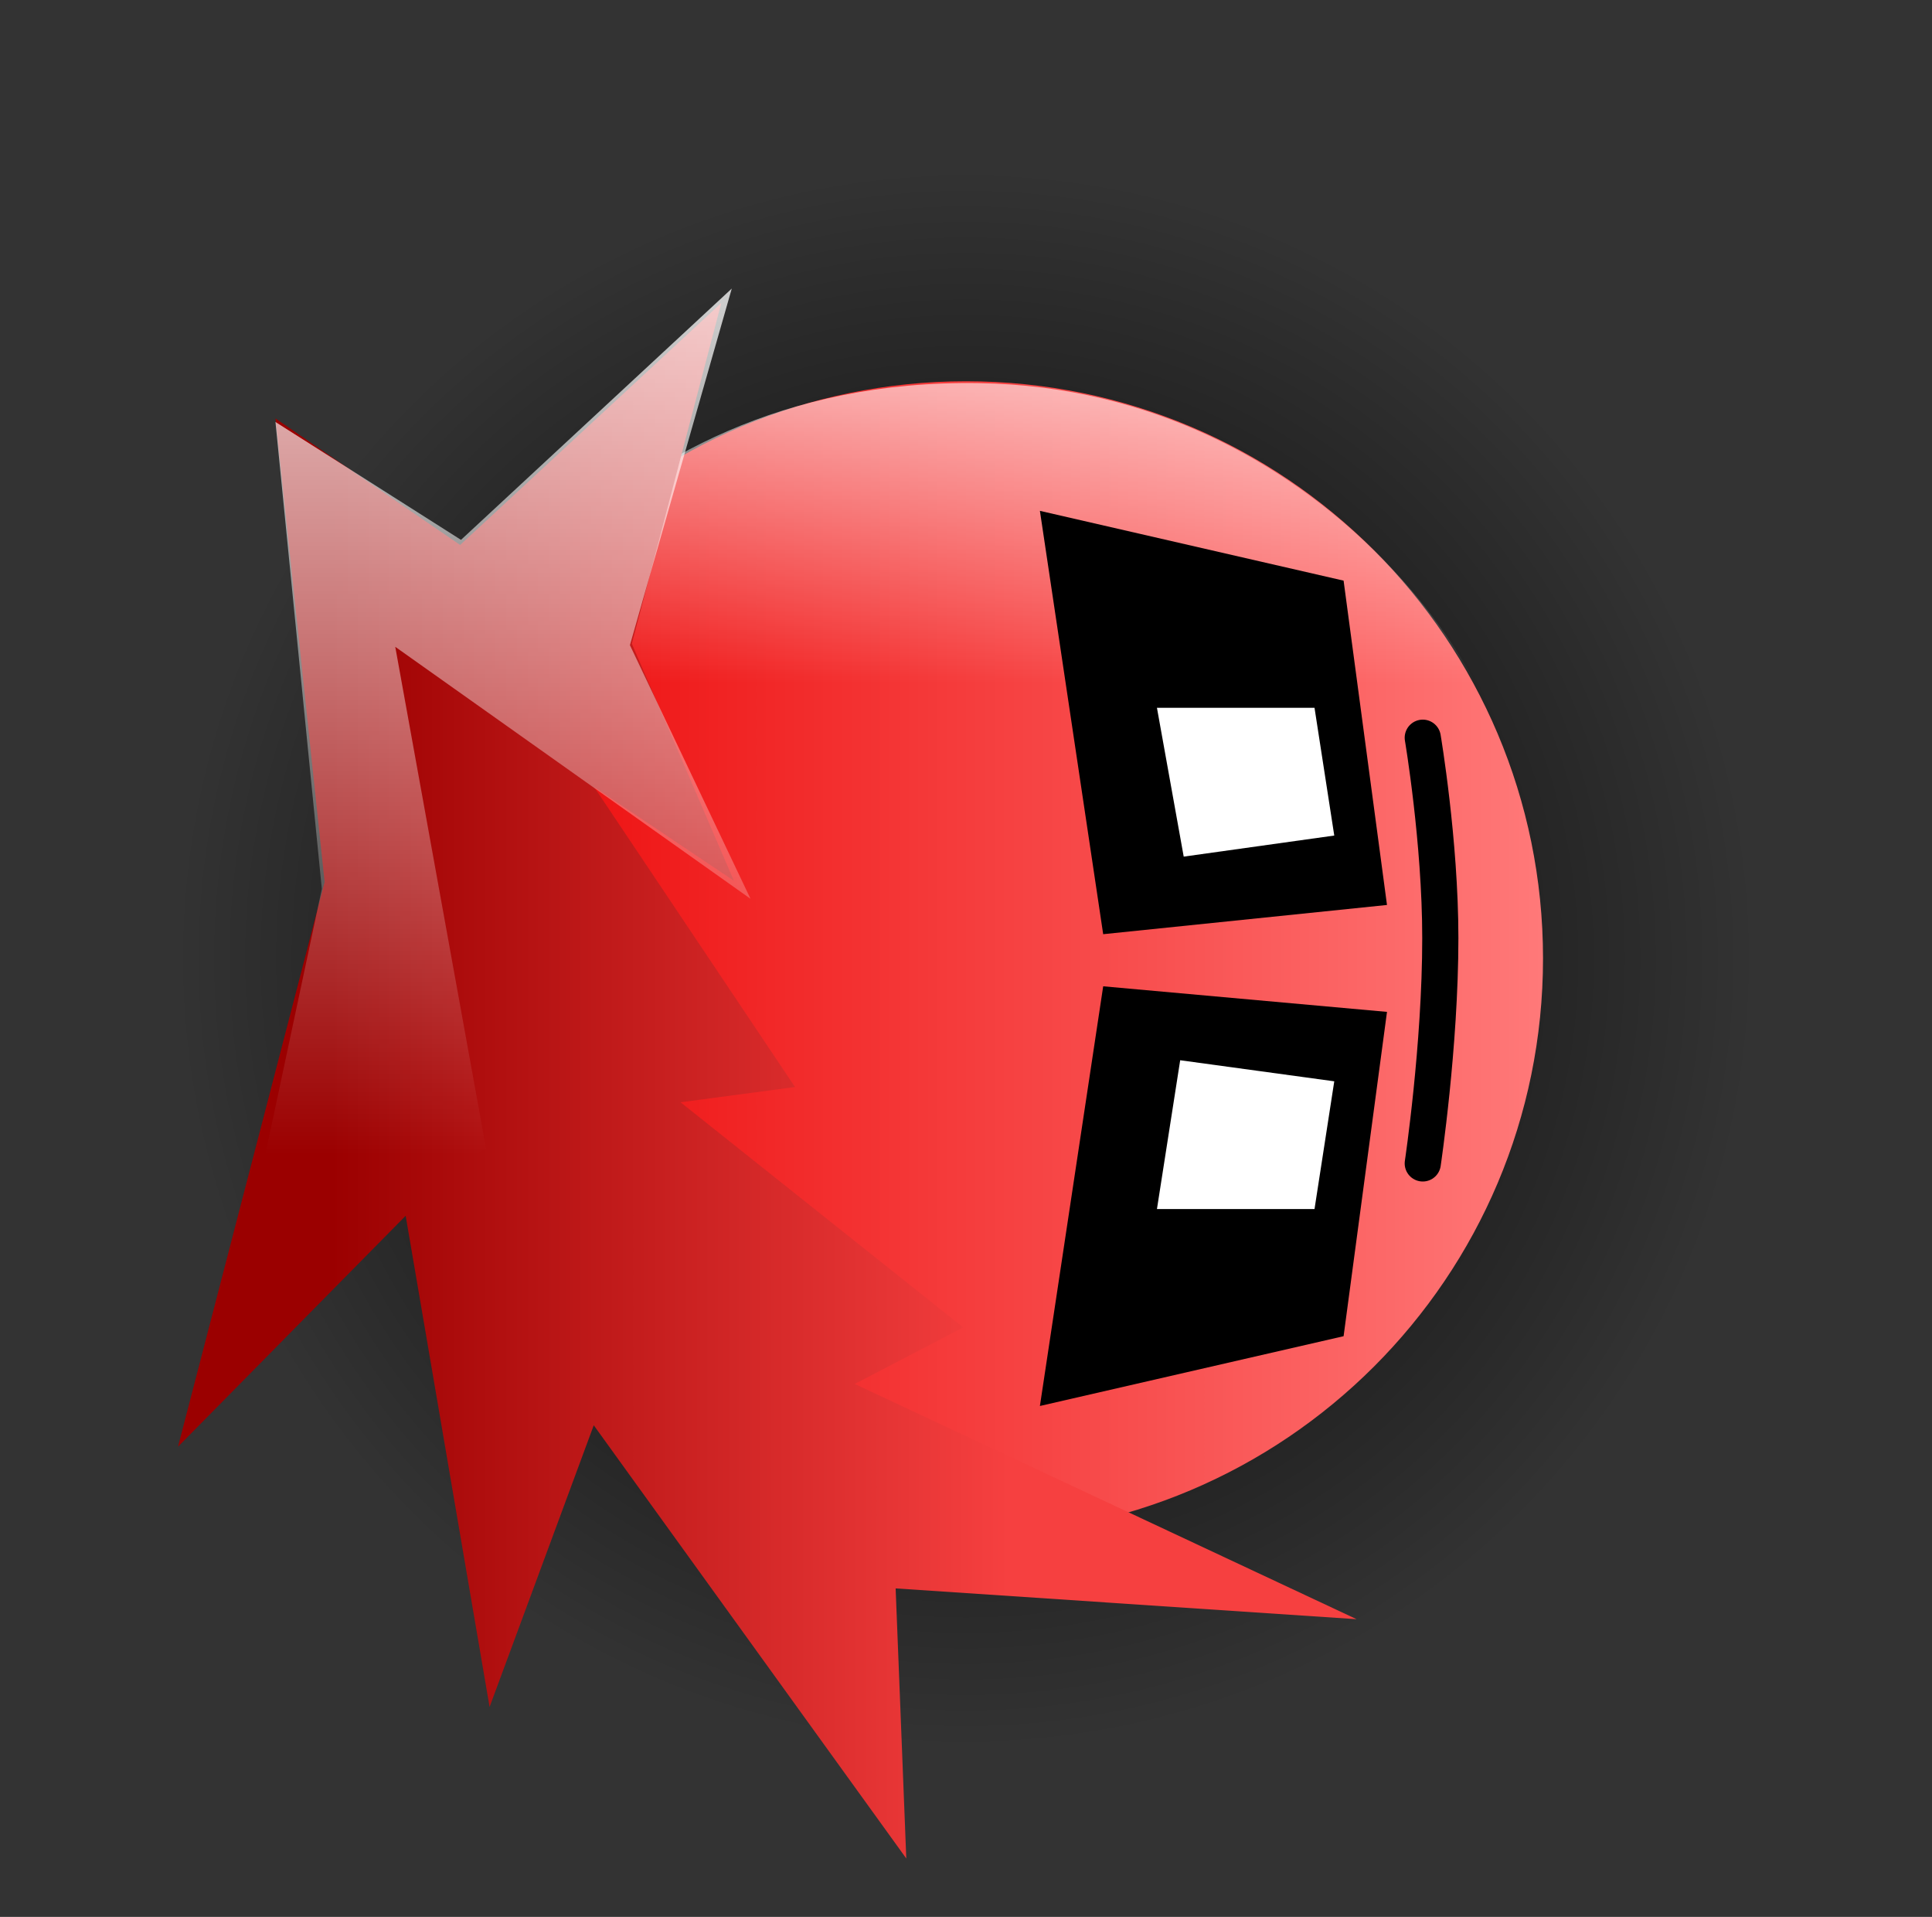 <svg version="1.1" xmlns="http://www.w3.org/2000/svg" xmlns:xlink="http://www.w3.org/1999/xlink" width="80.139" height="79.493" viewBox="0,0,80.139,79.493"><rect x="0" y="0" width="80.139" height="79.493" fill="#333333" stroke="none"/><defs><radialGradient cx="240" cy="180" r="32.799" gradientUnits="userSpaceOnUse" id="color-1"><stop offset="0" stop-color="#000000"/><stop offset="1" stop-color="#000000" stop-opacity="0"/></radialGradient><linearGradient x1="216.065" y1="180" x2="263.935" y2="180" gradientUnits="userSpaceOnUse" id="color-2"><stop offset="0" stop-color="#eb0000"/><stop offset="1" stop-color="#ff7979"/></linearGradient><linearGradient x1="240.411" y1="156.362" x2="240.411" y2="168.575" gradientUnits="userSpaceOnUse" id="color-3"><stop offset="0" stop-color="#ffffff" stop-opacity="0.597"/><stop offset="1" stop-color="#ffffff" stop-opacity="0"/></linearGradient><linearGradient x1="213.687" y1="191.532" x2="241.787" y2="191.532" gradientUnits="userSpaceOnUse" id="color-4"><stop offset="0" stop-color="#9b0000"/><stop offset="1" stop-color="#f64040"/></linearGradient><linearGradient x1="219.292" y1="152.949" x2="219.292" y2="188.183" gradientUnits="userSpaceOnUse" id="color-5"><stop offset="0" stop-color="#ffffff" stop-opacity="0.757"/><stop offset="1" stop-color="#ffffff" stop-opacity="0"/></linearGradient></defs><g transform="translate(-199.931,-140.254)"><g data-paper-data="{&quot;isPaintingLayer&quot;:true}" fill-rule="nonzero" stroke-linejoin="miter" stroke-miterlimit="10" stroke-dasharray="" stroke-dashoffset="0" style="mix-blend-mode: normal"><path d="M199.931,219.746v-79.493h80.139v79.493z" fill="none" stroke="none" stroke-width="NaN" stroke-linecap="butt"/><path d="M272.799,180c0,18.114 -14.685,32.799 -32.799,32.799c-18.114,0 -32.799,-14.685 -32.799,-32.799c0,-18.114 14.685,-32.799 32.799,-32.799c18.114,0 32.799,14.685 32.799,32.799z" data-paper-data="{&quot;index&quot;:null}" fill="url(#color-1)" stroke="#000000" stroke-width="0" stroke-linecap="butt"/><path d="M216.065,180c0,-13.219 10.716,-23.935 23.935,-23.935c13.219,0 23.935,10.716 23.935,23.935c0,13.219 -10.716,23.935 -23.935,23.935c-13.219,0 -23.935,-10.716 -23.935,-23.935z" fill="url(#color-2)" stroke="#000000" stroke-width="0" stroke-linecap="butt"/><path d="M218.206,171.271c-0.672,-1.887 6.12,-15.391 22.331,-15.129c14.468,0.234 22.119,13.056 21.662,15.942c-0.457,2.887 -14.518,1.619 -22.568,1.422c-8.02,-0.196 -20.754,-0.348 -21.426,-2.235z" data-paper-data="{&quot;index&quot;:null}" fill="url(#color-3)" stroke="#000000" stroke-width="0" stroke-linecap="butt"/><path d="M220.239,211.042l-3.481,-20.37l-9.443,9.577l6.081,-23.422l-2.038,-19.219l7.659,5.245l10.834,-10.037l-3.712,14.13l4.234,9.834l-5.796,-3.886l8.33,12.438l-4.746,0.634l11.723,9.336l-4.501,2.345l20.82,9.755l-19.121,-1.277l0.442,11.2l-12.964,-17.965z" fill="url(#color-4)" stroke="#000000" stroke-width="0" stroke-linecap="butt"/><path d="M209.901,192.988l3.38,-15.868l-1.924,-19.367l7.696,4.889l11.232,-10.422l-4.225,14.788l5.002,10.519l-14.736,-10.45l3.766,20.815z" fill="url(#color-5)" stroke="#000000" stroke-width="0" stroke-linecap="butt"/><g><path d="M258.947,170.847c0,0 0.728,4.293 0.728,8.309c0,4.479 -0.728,9.345 -0.728,9.345" fill="none" stroke="#000000" stroke-width="1.5" stroke-linecap="round"/><path d="M255.663,195.666l-12.597,2.894l2.625,-17.404l11.772,1.061z" fill="#000000" stroke="none" stroke-width="0" stroke-linecap="butt"/><path d="M257.463,177.783l-11.772,1.212l-2.625,-17.556l12.597,2.894z" data-paper-data="{&quot;index&quot;:null}" fill="#000000" stroke="none" stroke-width="0" stroke-linecap="butt"/><path d="M249.031,175.778l-1.11,-6.171h6.536l0.819,5.297z" fill="#ffffff" stroke="#000000" stroke-width="0" stroke-linecap="butt"/><path d="M247.921,190.393l0.964,-6.171l6.391,0.874l-0.819,5.297z" fill="#ffffff" stroke="#000000" stroke-width="0" stroke-linecap="butt"/></g></g></g></svg>